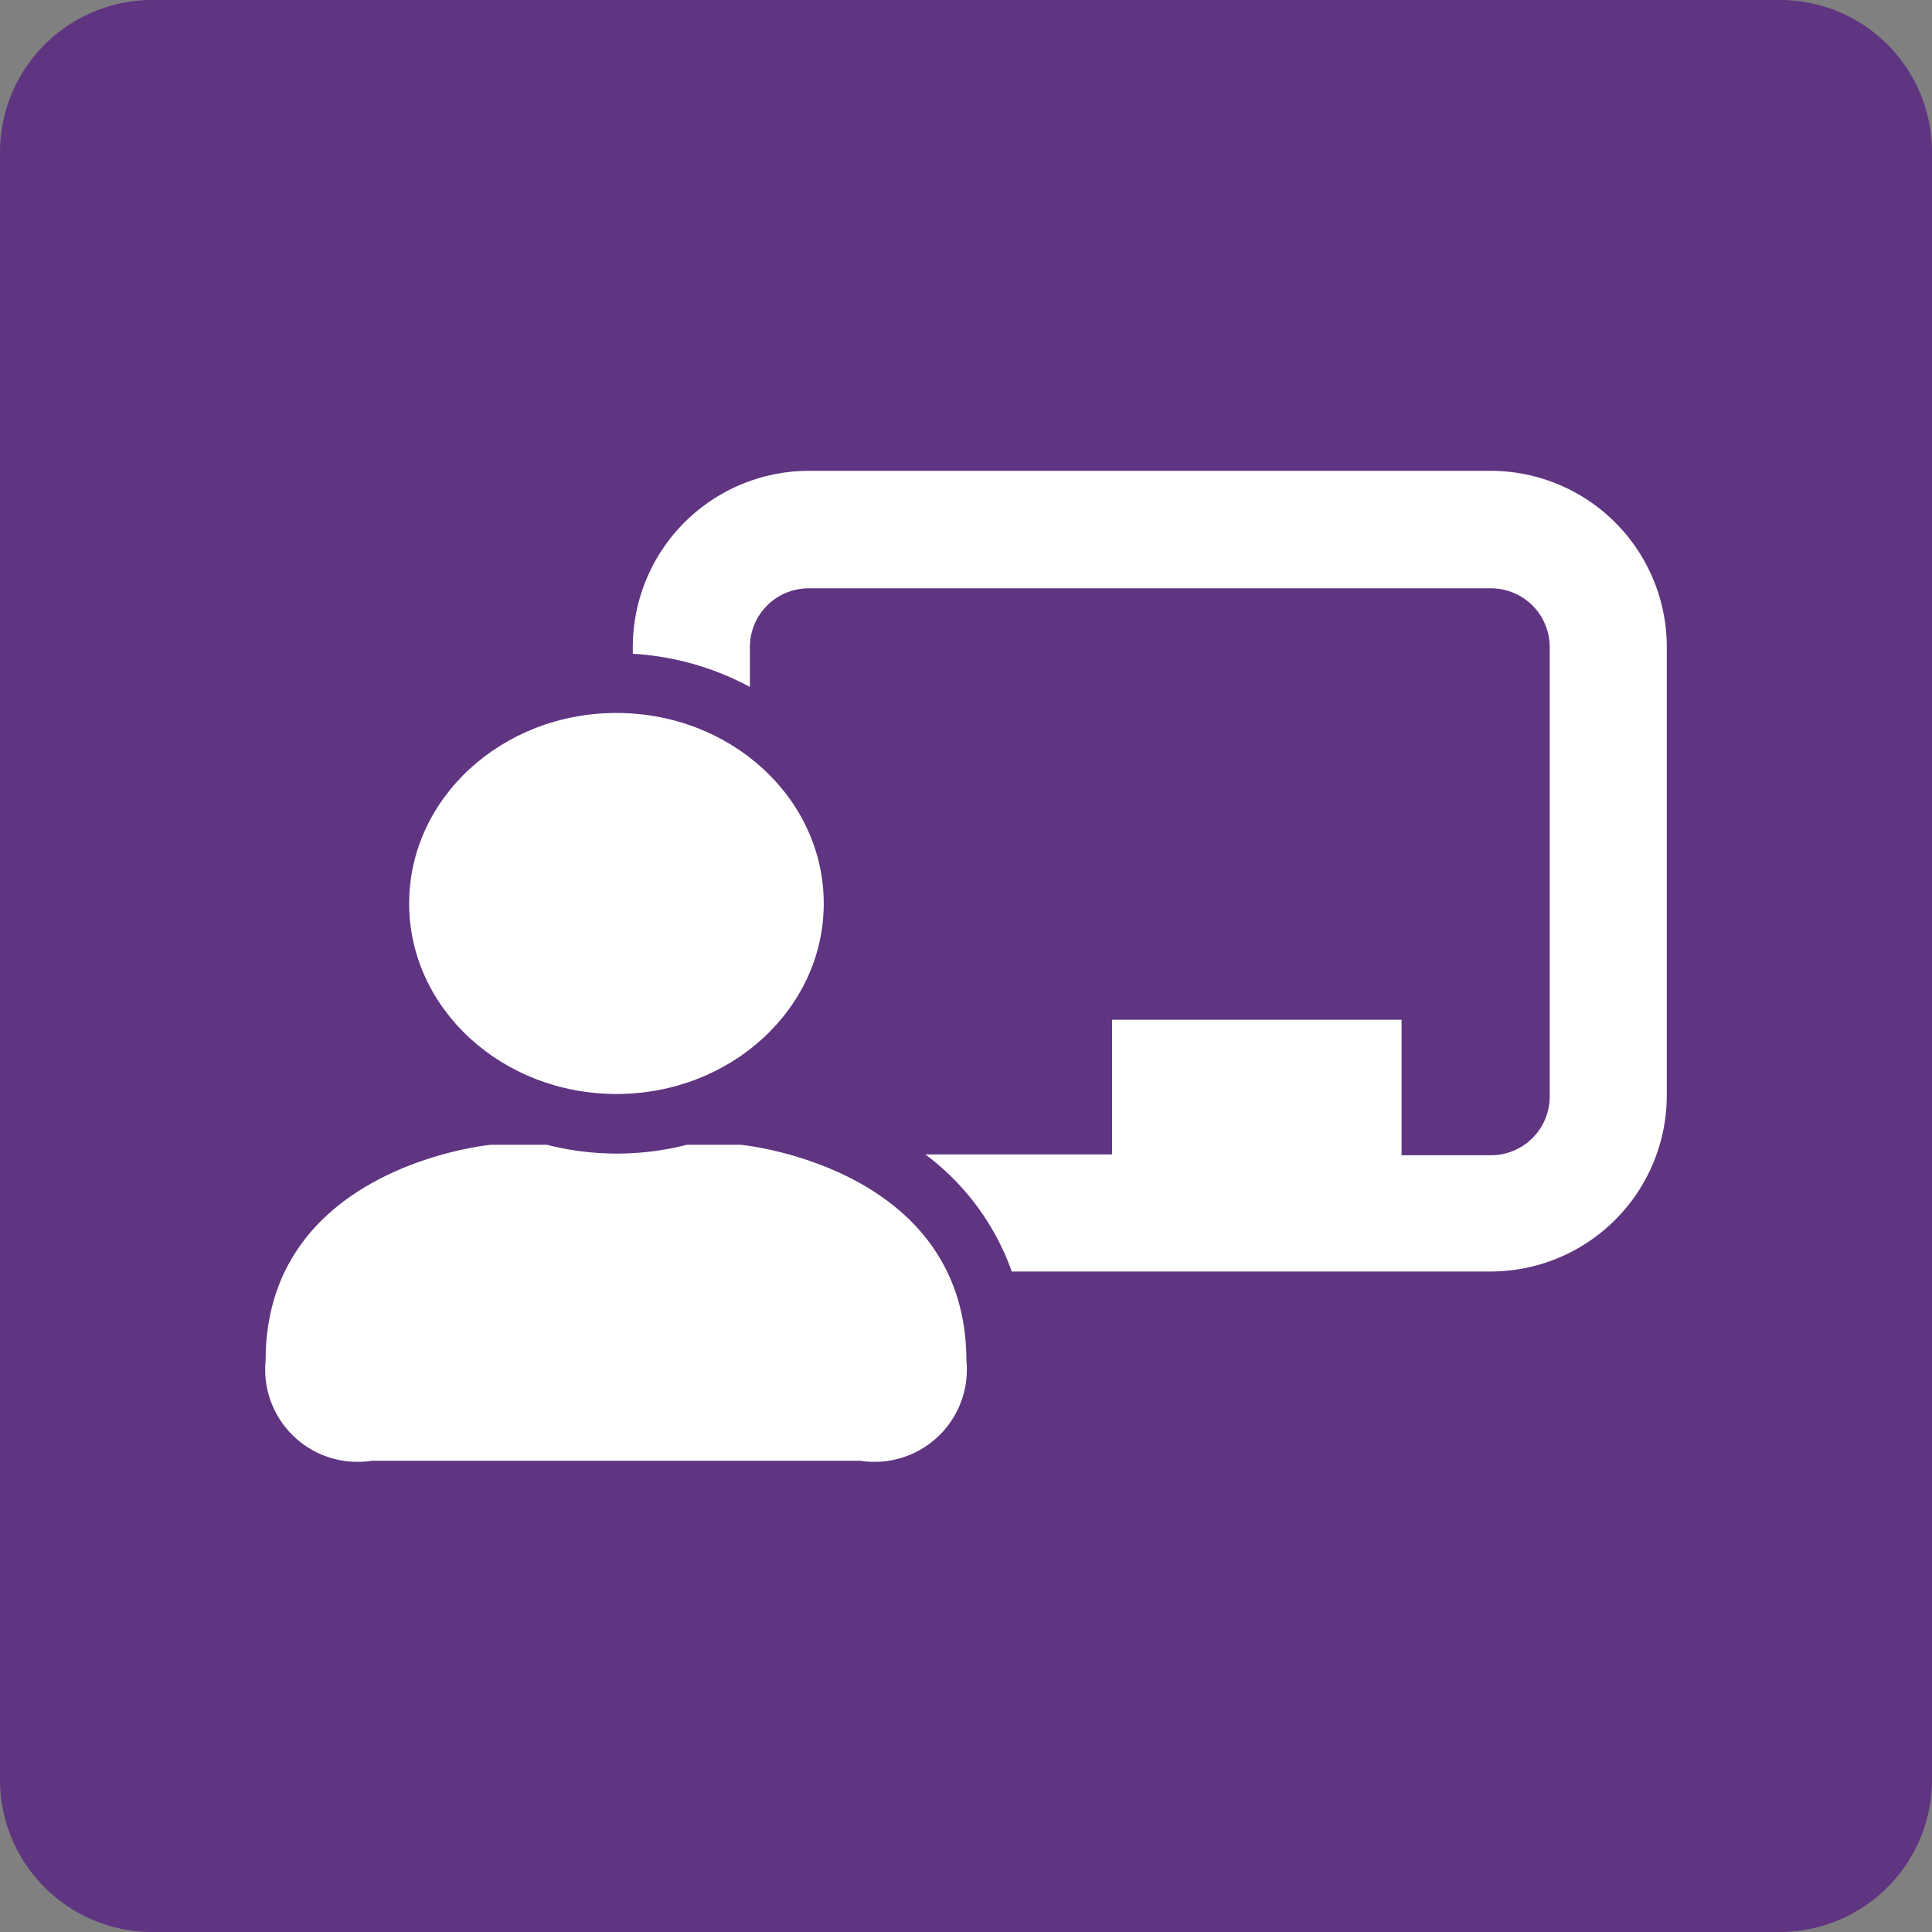 <svg xmlns="http://www.w3.org/2000/svg" width="46.04" height="46.04" viewBox="0 0 46.04 46.04">
  <rect x="0" y="0" width="46.04" height="46.04" fill="#808080" stroke="none"/>
  <g id="all_tutorial_teach_icon" transform="translate(-41.55 -39.4)">
    <path id="路径_256" data-name="路径 256" d="M83.96,39.4H45.18a3.63,3.63,0,0,0-3.63,3.63V81.81a3.63,3.63,0,0,0,3.63,3.63H83.96a3.63,3.63,0,0,0,3.63-3.63V43.03A3.623,3.623,0,0,0,83.96,39.4Z" fill="#5b2c81" opacity="0.9"/>
    <g id="组_167" data-name="组 167">
      <ellipse id="椭圆_76" data-name="椭圆 76" cx="4.94" cy="4.54" rx="4.94" ry="4.54" transform="translate(51.3 56.39)" fill="#fff"/>
      <path id="路径_257" data-name="路径 257" d="M59.2,66.68H57.92a6.745,6.745,0,0,1-3.34,0H53.25s-5.37.5-5.37,5.14a2.2,2.2,0,0,0,2.53,2.39H62.05a2.2,2.2,0,0,0,2.53-2.39C64.57,67.18,59.2,66.68,59.2,66.68Z" fill="#fff"/>
      <path id="路径_258" data-name="路径 258" d="M77.08,50.62H60.82a4.2,4.2,0,0,0-4.19,4.19v.17a6.683,6.683,0,0,1,2.79.79v-.95a1.4,1.4,0,0,1,1.4-1.4H77.08a1.4,1.4,0,0,1,1.4,1.4V65.53a1.4,1.4,0,0,1-1.4,1.4H74.95V63.7h-6.9v3.21H63.6a5.96,5.96,0,0,1,2.06,2.79H77.08a4.2,4.2,0,0,0,4.19-4.19V54.81A4.2,4.2,0,0,0,77.08,50.62Z" fill="#fff"/>
    </g>
  </g>
</svg>
